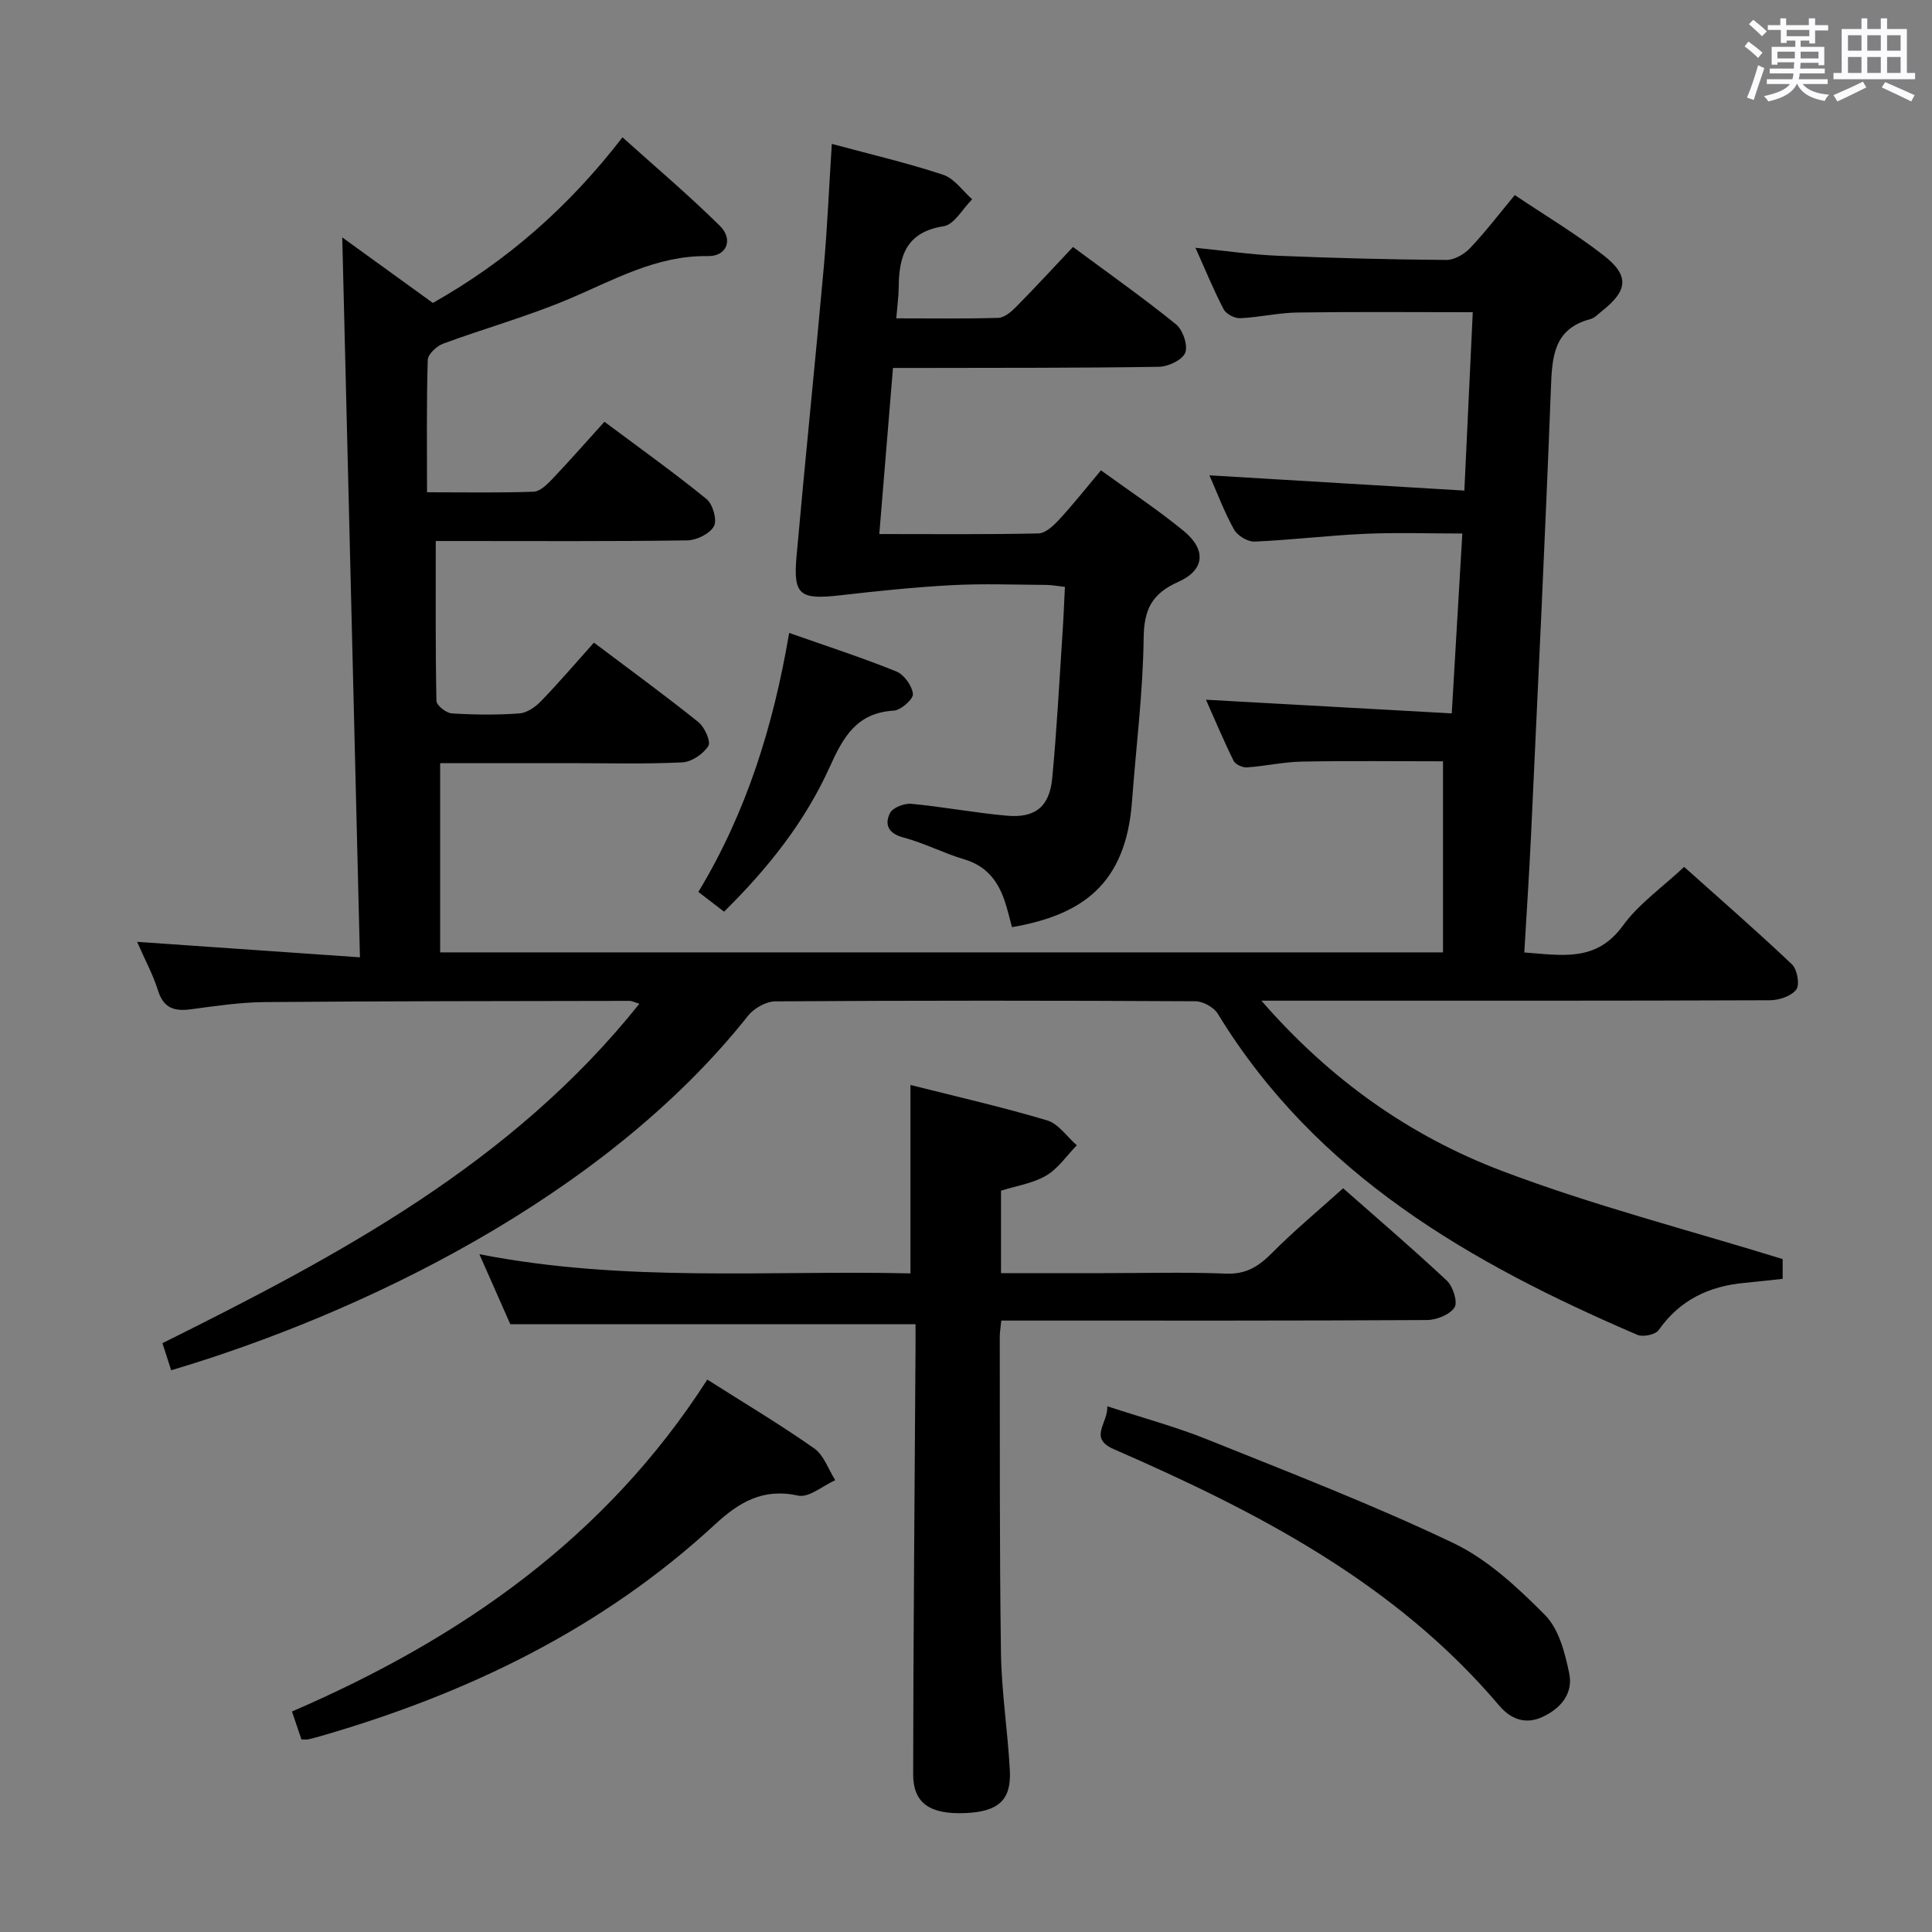 <svg enable-background="new 0 0 400 400" viewBox="0 0 400 400" xmlns="http://www.w3.org/2000/svg"><rect x="0" y="0" width="400" height="400" fill="#808080" stroke="none"/><path d="m361.2 9.6.8-1c.9.7 1.9 1.4 2.9 2.3l-.9 1.1c-1-1-2-1.8-2.8-2.4zm.5 10.6c.9-2.1 1.6-4.3 2.3-6.7.4.2.8.4 1.3.6-.7 2.1-1.5 4.3-2.2 6.6zm.4-15.2.9-.9c1 .8 2 1.6 2.8 2.4l-1 1c-.9-.9-1.8-1.7-2.7-2.5zm12.5-1.2h1.2v1.4h2.7v1.1h-2.7v2.7h-1.2v-.6h-1.8v1.3h4.9v3.8h-1.2v-.5h-3.7c0 .4-.1.9-.1 1.2h5.1v1h-5.2c0 .5-.1.9-.2 1.2h6v1h-5.2c1.1 1.3 2.9 2 5.5 2.2-.4.4-.7.8-.9 1.3-2.9-.5-4.8-1.6-5.7-3.5h-.1c-.8 1.7-2.7 2.9-5.9 3.6-.2-.4-.6-.8-.9-1.1 2.8-.6 4.6-1.4 5.4-2.5h-4.8v-1h5.3c.1-.3.2-.7.2-1.2h-4.9v-1h5c0-.4 0-.8.1-1.3h-3.5v.5h-1.2v-3.7h4.9v-1.3h-1.8v.5h-1.2v-2.7h-2.7v-1h2.6v-1.4h1.2v1.4h4.7v-1.4zm-6.6 8.3h3.6c0-.4 0-.9 0-1.4h-3.6zm1.9-4.6h4.7v-1.3h-4.7zm6.6 3.2h-3.7v1.4h3.7z" fill="#fbfafc"/><path d="m385.3 3.8h1.3v2.2h2.8v-2.2h1.3v2.2h4.1v9.1h1.7v1.3h-16.9v-1.3h1.7v-9.1h4.1v-2.2zm.4 13.1.7 1.2c-1.8.9-3.8 1.9-6 2.9-.2-.4-.5-.8-.8-1.3 2.3-1 4.3-1.9 6.1-2.8zm-3.1-6.4h2.8v-3.2h-2.8zm0 4.6h2.8v-3.3h-2.8zm4-4.6h2.8v-3.2h-2.8zm0 4.6h2.8v-3.3h-2.8zm3.7 1.9c2.1.9 4.1 1.8 6.1 2.7l-.7 1.3c-2.2-1.1-4.2-2-6.1-2.9zm3.2-9.7h-2.8v3.2h2.8v-3.1zm-2.8 7.8h2.8v-3.3h-2.8z" fill="#fbfafc"/><g fill="#010000"><path d="m35.44 283.7c-.6-1.84-1.1-3.4-1.81-5.61 36.46-18.13 72.35-37.2 98.75-70.28-1.14-.34-1.58-.59-2.01-.59-25.16.05-50.32.04-75.48.25-5.13.04-10.26.81-15.36 1.49-3.41.46-5.66-.21-6.81-3.87-1.02-3.27-2.69-6.33-4.33-10.09 15.48 1.07 30.25 2.1 46.13 3.2-1.24-50.35-2.44-99.53-3.66-149.05 6.01 4.35 12.37 8.94 18.76 13.57 15.29-8.63 28.1-19.83 39.26-34.29 6.82 6.14 13.75 11.99 20.18 18.35 2.81 2.78 1.42 6.3-2.46 6.24-10.78-.17-19.64 5.03-29.07 8.99-8.4 3.53-17.24 5.99-25.8 9.15-1.33.49-3.13 2.18-3.17 3.36-.27 8.93-.15 17.88-.15 27.4 8.19 0 15.14.14 22.07-.12 1.35-.05 2.83-1.53 3.91-2.67 3.54-3.72 6.92-7.58 10.75-11.81 7.19 5.37 14.34 10.47 21.14 16 1.3 1.06 2.23 4.34 1.54 5.62-.85 1.56-3.58 2.91-5.52 2.94-15.83.23-31.66.13-47.49.13-1.64 0-3.28 0-4.59 0 0 11.29-.08 22.21.14 33.11.02.92 2.01 2.51 3.17 2.58 4.65.3 9.34.34 13.98.01 1.56-.11 3.32-1.32 4.48-2.52 3.68-3.8 7.13-7.84 10.98-12.14 7.4 5.58 14.64 10.85 21.62 16.45 1.3 1.04 2.64 4.05 2.06 4.95-1.05 1.65-3.46 3.3-5.38 3.39-7.81.38-15.66.16-23.49.16-8.95 0-17.9 0-26.65 0v39.18h207.63c0-13.23 0-26.29 0-39.56-9.41 0-19.32-.12-29.22.06-3.79.07-7.57.94-11.37 1.2-.92.06-2.4-.61-2.77-1.37-2.1-4.26-3.94-8.65-5.72-12.64 16.94.94 33.64 1.87 50.89 2.83.75-12.81 1.45-24.68 2.19-37.24-6.93 0-13.55-.23-20.15.06-7.63.34-15.23 1.28-22.86 1.61-1.42.06-3.54-1.22-4.25-2.49-1.99-3.55-3.42-7.42-5.1-11.23 17.7 1.06 34.88 2.09 52.78 3.16.61-12.99 1.17-24.86 1.74-36.93-12.42 0-24.35-.11-36.28.06-3.96.06-7.9 1-11.87 1.18-1.15.05-2.91-.86-3.42-1.84-2.07-3.95-3.76-8.1-5.84-12.74 6.03.6 11.52 1.42 17.03 1.65 11.64.49 23.28.78 34.93.87 1.66.01 3.7-1.2 4.91-2.47 3.19-3.36 6.01-7.07 9.24-10.96 6.32 4.24 12.61 7.99 18.35 12.45 5.42 4.2 5.09 7.3-.27 11.53-.78.62-1.54 1.46-2.44 1.7-7.63 2.03-7.91 7.81-8.16 14.3-1.18 30.75-2.67 61.49-4.1 92.23-.38 8.11-.92 16.21-1.41 24.6 7.71.55 14.89 2.07 20.4-5.54 3.26-4.5 8.09-7.86 12.69-12.18 7.16 6.41 14.89 13.13 22.32 20.17 1.09 1.03 1.66 4.19.91 5.21-1.01 1.36-3.54 2.22-5.42 2.23-32.83.13-65.66.09-98.49.09-1.8 0-3.59 0-6.84 0 14.33 16.48 30.84 28.05 49.81 35.25 18.82 7.14 38.45 12.17 58.11 18.25v4.09c-2.76.3-5.34.6-7.93.84-7.33.68-13.37 3.54-17.74 9.77-.66.94-3.24 1.49-4.4.99-34.53-14.83-66.48-33.08-86.87-66.47-.82-1.35-3.05-2.59-4.63-2.6-29-.16-58-.17-86.99.02-1.92.01-4.42 1.43-5.65 2.99-29.97 37.82-80.62 61.85-119.43 73.39z"/><path d="m189.55 274.16c-28.04 0-55.6 0-83.9 0-1.78-4.02-3.89-8.81-6.4-14.49 30.19 5.9 59.77 3.3 89.25 3.97 0-13.18 0-25.74 0-39.01 9.5 2.4 18.99 4.56 28.29 7.33 2.35.7 4.12 3.39 6.15 5.16-2.09 2.14-3.86 4.82-6.35 6.28-2.77 1.62-6.19 2.12-9.34 3.12v17.07h21.14c8.5 0 17.01-.23 25.49.1 4.13.16 6.73-1.51 9.47-4.27 4.55-4.58 9.54-8.73 14.73-13.4 6.65 5.87 14.22 12.33 21.48 19.13 1.27 1.19 2.3 4.45 1.58 5.54-.99 1.51-3.73 2.6-5.72 2.61-27.33.16-54.66.11-81.99.11-1.97 0-3.93 0-6.12 0-.14 1.44-.32 2.39-.32 3.34.04 21.83-.07 43.66.25 65.49.12 8.12 1.41 16.22 1.84 24.34.32 6.15-2.43 8.54-9.31 8.8-7.23.28-10.72-2.03-10.71-8.05.03-28.48.3-56.96.47-85.44.04-2.61.02-5.23.02-7.73z"/><path d="m172.22 29.79c8.11 2.19 15.7 3.96 23.07 6.4 2.3.76 4.01 3.33 5.99 5.07-1.96 1.94-3.71 5.24-5.91 5.58-7.67 1.19-9.25 6.07-9.3 12.53-.01 1.95-.29 3.89-.51 6.54 7.22 0 14.18.11 21.12-.1 1.25-.04 2.66-1.23 3.65-2.23 3.97-4.02 7.8-8.18 11.82-12.45 7.57 5.61 14.63 10.59 21.32 16.01 1.42 1.15 2.52 4.35 1.92 5.89-.58 1.49-3.52 2.88-5.45 2.91-16.33.26-32.66.2-48.99.24-1.81 0-3.62 0-6.07 0-.95 11.5-1.87 22.65-2.83 34.39 11.35 0 22.15.11 32.94-.13 1.47-.03 3.15-1.62 4.31-2.88 2.91-3.15 5.57-6.52 8.64-10.18 5.92 4.29 11.74 8.13 17.11 12.53 4.7 3.84 4.45 8.08-1.06 10.54-5.54 2.48-7.14 5.72-7.21 11.69-.14 11.27-1.58 22.52-2.41 33.78-1.27 17.17-10.32 23.52-24.85 26.04-.5-1.82-.92-3.7-1.54-5.51-1.41-4.14-3.82-7.19-8.31-8.52-4.29-1.27-8.33-3.4-12.65-4.54-3.16-.84-3.9-2.72-2.77-5.03.55-1.14 2.96-2.08 4.42-1.94 6.61.62 13.16 1.87 19.77 2.46 5.88.53 8.84-1.84 9.41-7.74.96-10.08 1.48-20.21 2.15-30.32.2-2.96.31-5.93.48-9.31-1.4-.15-2.66-.4-3.91-.41-6.5-.04-13.01-.29-19.49.05-7.72.41-15.43 1.22-23.11 2.1-8.35.95-9.77-.01-9.06-8.02 1.78-20.03 3.86-40.03 5.66-60.05.73-8.28 1.08-16.58 1.65-25.39z"/><path d="m146.44 285.63c7.65 4.86 15.08 9.29 22.14 14.25 2 1.41 2.93 4.34 4.35 6.58-2.58 1.15-5.46 3.67-7.67 3.19-7.28-1.6-12.21 1.33-17.24 5.98-23.46 21.67-51.41 35.11-81.83 43.87-.8.23-1.6.45-2.41.62-.32.07-.66.01-1.37.01-.59-1.73-1.21-3.55-1.96-5.78 34.82-15.04 64.91-35.87 85.99-68.72z"/><path d="m229.25 291.15c7.3 2.4 14.17 4.24 20.73 6.88 17.07 6.87 34.28 13.51 50.87 21.42 7.14 3.4 13.38 9.23 19.04 14.94 2.86 2.88 4.12 7.82 5 12.06.86 4.12-1.7 7.27-5.57 9.04-3.59 1.65-6.62.35-8.92-2.36-21.5-25.37-50.06-40.13-79.79-53.09-5.35-2.33-1.15-5.35-1.36-8.89z"/><path d="m163.39 131.04c7.64 2.69 15.01 5.08 22.17 7.97 1.61.65 3.28 2.97 3.45 4.67.11 1.06-2.49 3.36-3.97 3.45-7.67.45-10.45 5.44-13.26 11.67-5.08 11.27-12.71 20.92-21.87 29.95-1.77-1.36-3.41-2.61-5.32-4.08 9.95-16.49 15.5-34.25 18.8-53.63z"/></g></svg>